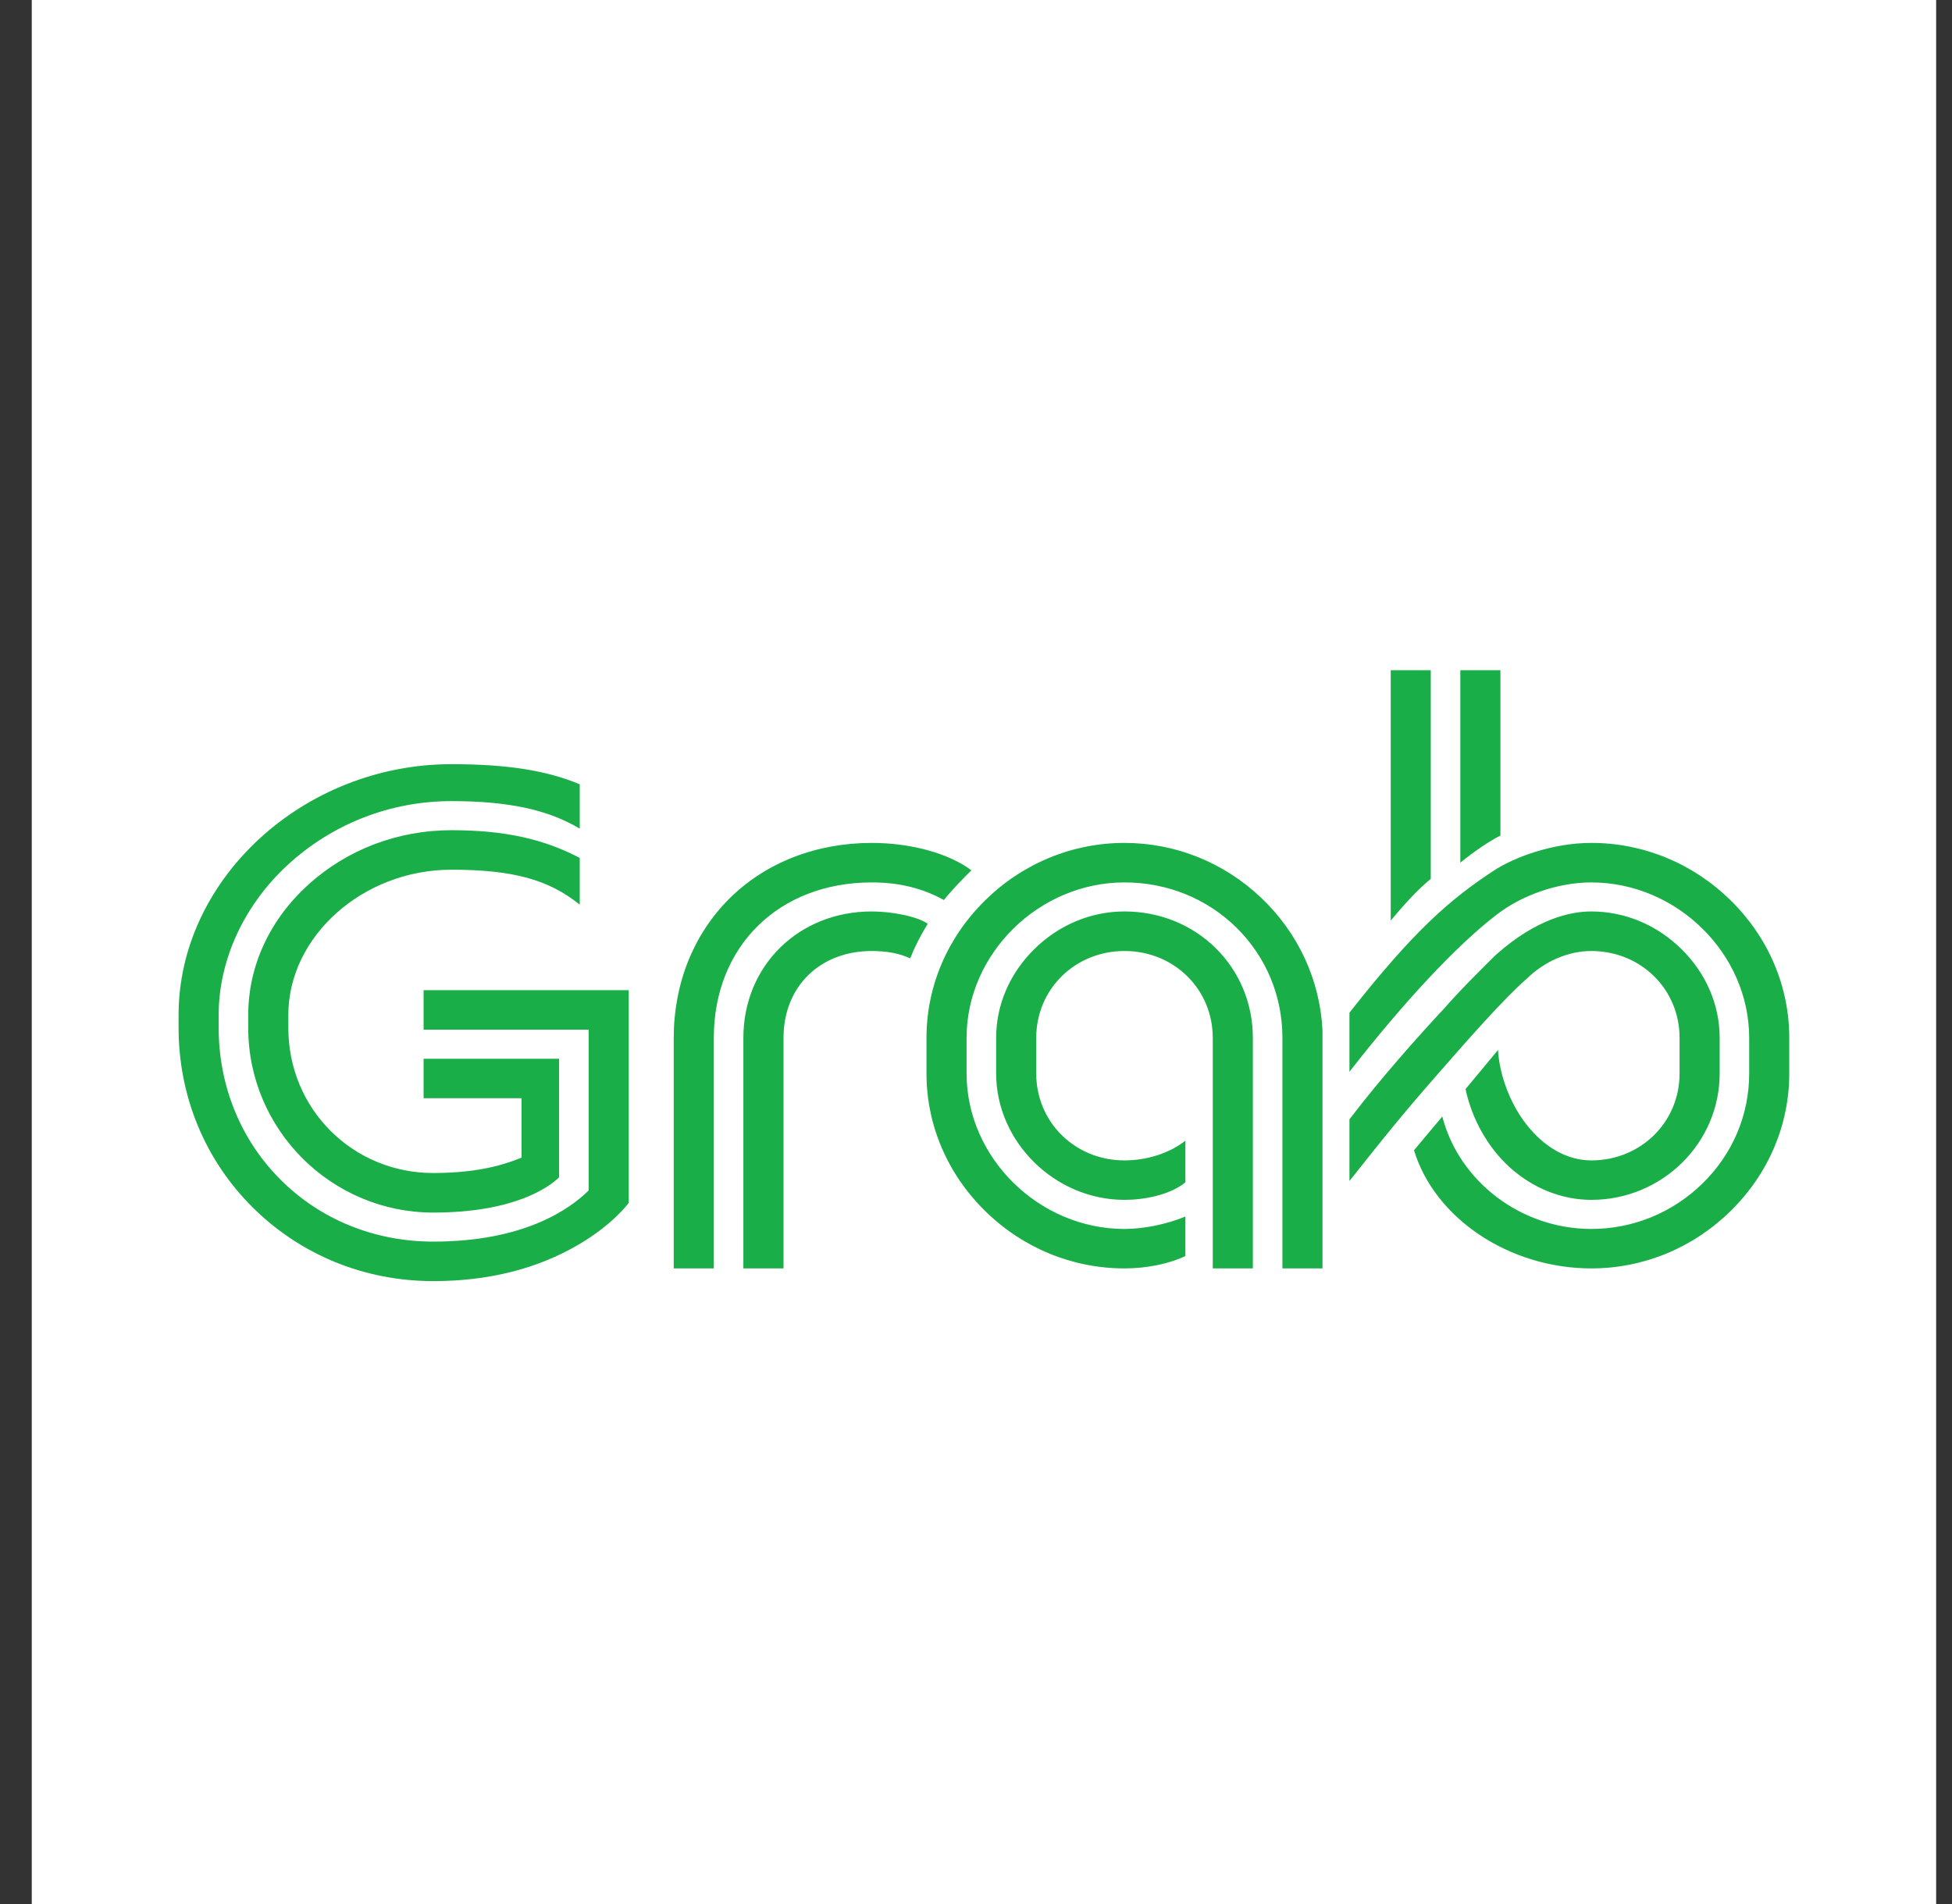 <svg width="41" height="40" viewBox="0 0 41 40" fill="none" xmlns="http://www.w3.org/2000/svg">
<rect x="0" y="0" width="41" height="40" fill="#333333" stroke="none"/>
<rect width="40" height="40" transform="translate(0.667)" fill="white"/>
<g clip-path="url(#clip0_4362_45133)">
<path d="M36.354 18.918C35.561 18.138 34.521 17.708 33.424 17.708C32.621 17.708 31.815 18.002 31.372 18.293C30.455 18.895 29.701 19.548 28.344 21.275V22.516C29.495 21.039 30.585 19.874 31.412 19.234C31.956 18.804 32.727 18.538 33.424 18.538C35.221 18.538 36.74 20.033 36.74 21.804V22.551C36.74 23.426 36.391 24.248 35.755 24.867C35.126 25.48 34.297 25.818 33.424 25.818C31.947 25.818 30.647 24.819 30.294 23.456L29.7 24.165C30.133 25.593 31.697 26.647 33.424 26.647C34.521 26.647 35.561 26.217 36.354 25.438C37.146 24.657 37.582 23.632 37.582 22.551V21.804C37.582 20.724 37.146 19.698 36.354 18.918ZM18.311 18.538C18.883 18.538 19.378 18.659 19.825 18.908C20.035 18.649 20.247 18.439 20.404 18.284C19.932 17.928 19.132 17.708 18.311 17.708C17.141 17.708 16.078 18.123 15.32 18.878C14.567 19.627 14.151 20.666 14.151 21.804V26.647H14.993V21.804C14.993 19.881 16.358 18.538 18.311 18.538ZM26.315 26.647V21.804C26.315 20.315 25.131 19.148 23.619 19.148C22.915 19.148 22.243 19.429 21.725 19.939C21.208 20.448 20.923 21.111 20.923 21.804V22.551C20.923 23.99 22.158 25.207 23.619 25.207C24.02 25.207 24.565 25.11 24.898 24.84V23.963C24.571 24.223 24.095 24.378 23.619 24.378C22.58 24.378 21.765 23.575 21.765 22.551V21.804C21.765 20.78 22.58 19.979 23.619 19.979C24.659 19.979 25.473 20.78 25.473 21.804V26.647H26.315ZM3.751 21.323V21.591C3.751 23.03 4.305 24.372 5.312 25.37C6.316 26.366 7.662 26.914 9.101 26.914C10.259 26.914 11.284 26.656 12.149 26.149C12.863 25.73 13.179 25.307 13.206 25.268V20.802H8.897V21.632H12.364V25.01L12.36 25.013C11.954 25.414 10.991 26.084 9.101 26.084C7.87 26.084 6.73 25.622 5.89 24.78C5.054 23.943 4.593 22.811 4.593 21.591V21.323C4.593 20.172 5.121 19.023 6.039 18.174C6.977 17.308 8.199 16.83 9.481 16.83C10.676 16.83 11.508 17.009 12.177 17.408V16.477C11.481 16.185 10.649 16.054 9.481 16.054C6.375 16.054 3.751 18.468 3.751 21.323ZM18.311 19.979C18.63 19.979 18.901 20.031 19.117 20.134C19.221 19.877 19.329 19.664 19.486 19.407C19.257 19.245 18.712 19.148 18.311 19.148C16.774 19.148 15.614 20.29 15.614 21.804V26.647H16.457V21.804C16.457 20.729 17.219 19.979 18.311 19.979ZM12.177 19.005V18.024C11.415 17.621 10.583 17.441 9.481 17.441C8.355 17.441 7.289 17.848 6.476 18.585C5.662 19.324 5.214 20.297 5.214 21.323V21.591C5.214 23.732 6.958 25.474 9.101 25.474C10.845 25.474 11.561 24.912 11.743 24.734V22.243H8.897V23.072H10.955V24.32L10.948 24.323C10.683 24.427 10.133 24.643 9.101 24.643C8.284 24.643 7.519 24.33 6.946 23.76C6.372 23.188 6.056 22.417 6.056 21.591V21.323C6.056 19.669 7.625 18.271 9.481 18.271C10.765 18.271 11.524 18.476 12.177 19.005ZM32.061 20.568C32.441 20.194 32.939 19.979 33.424 19.979C34.463 19.979 35.278 20.78 35.278 21.804V22.551C35.278 23.575 34.463 24.378 33.424 24.378C32.921 24.378 32.434 24.105 32.054 23.613C31.716 23.177 31.497 22.589 31.464 22.059L30.782 22.88C30.916 23.507 31.249 24.108 31.719 24.531C32.205 24.966 32.81 25.207 33.424 25.207C34.911 25.207 36.12 24.016 36.12 22.551V21.804C36.12 21.111 35.835 20.448 35.318 19.939C34.8 19.429 34.128 19.148 33.424 19.148C32.979 19.148 32.271 19.305 31.427 20.053L31.424 20.055C31.198 20.278 30.668 20.8 30.346 21.172C29.803 21.755 29.015 22.635 28.344 23.515V24.811C29.089 23.868 29.518 23.34 30.218 22.543C30.846 21.822 31.622 20.946 32.061 20.568ZM19.46 22.551C19.46 23.632 19.897 24.657 20.689 25.438C21.481 26.217 22.522 26.647 23.619 26.647C24.084 26.647 24.561 26.55 24.898 26.386V25.557C24.504 25.72 24.028 25.818 23.619 25.818C21.822 25.818 20.302 24.322 20.302 22.551V21.804C20.302 20.033 21.822 18.538 23.619 18.538C24.513 18.538 25.348 18.875 25.971 19.488C26.593 20.101 26.936 20.924 26.936 21.804V26.647H27.778V21.644C27.725 20.587 27.267 19.598 26.488 18.859C25.707 18.117 24.687 17.708 23.619 17.708C22.522 17.708 21.481 18.138 20.689 18.918C19.897 19.698 19.46 20.724 19.46 21.804V22.551ZM29.211 19.339C29.469 19.034 29.736 18.724 30.052 18.463V14.08H29.211V19.339ZM30.673 18.123V14.08H31.515V17.554C31.286 17.668 30.967 17.884 30.673 18.123Z" fill="#1AAE48"/>
</g>
<defs>
<clipPath id="clip0_4362_45133">
<rect width="34" height="13" fill="white" transform="translate(3.667 14)"/>
</clipPath>
</defs>
</svg>

